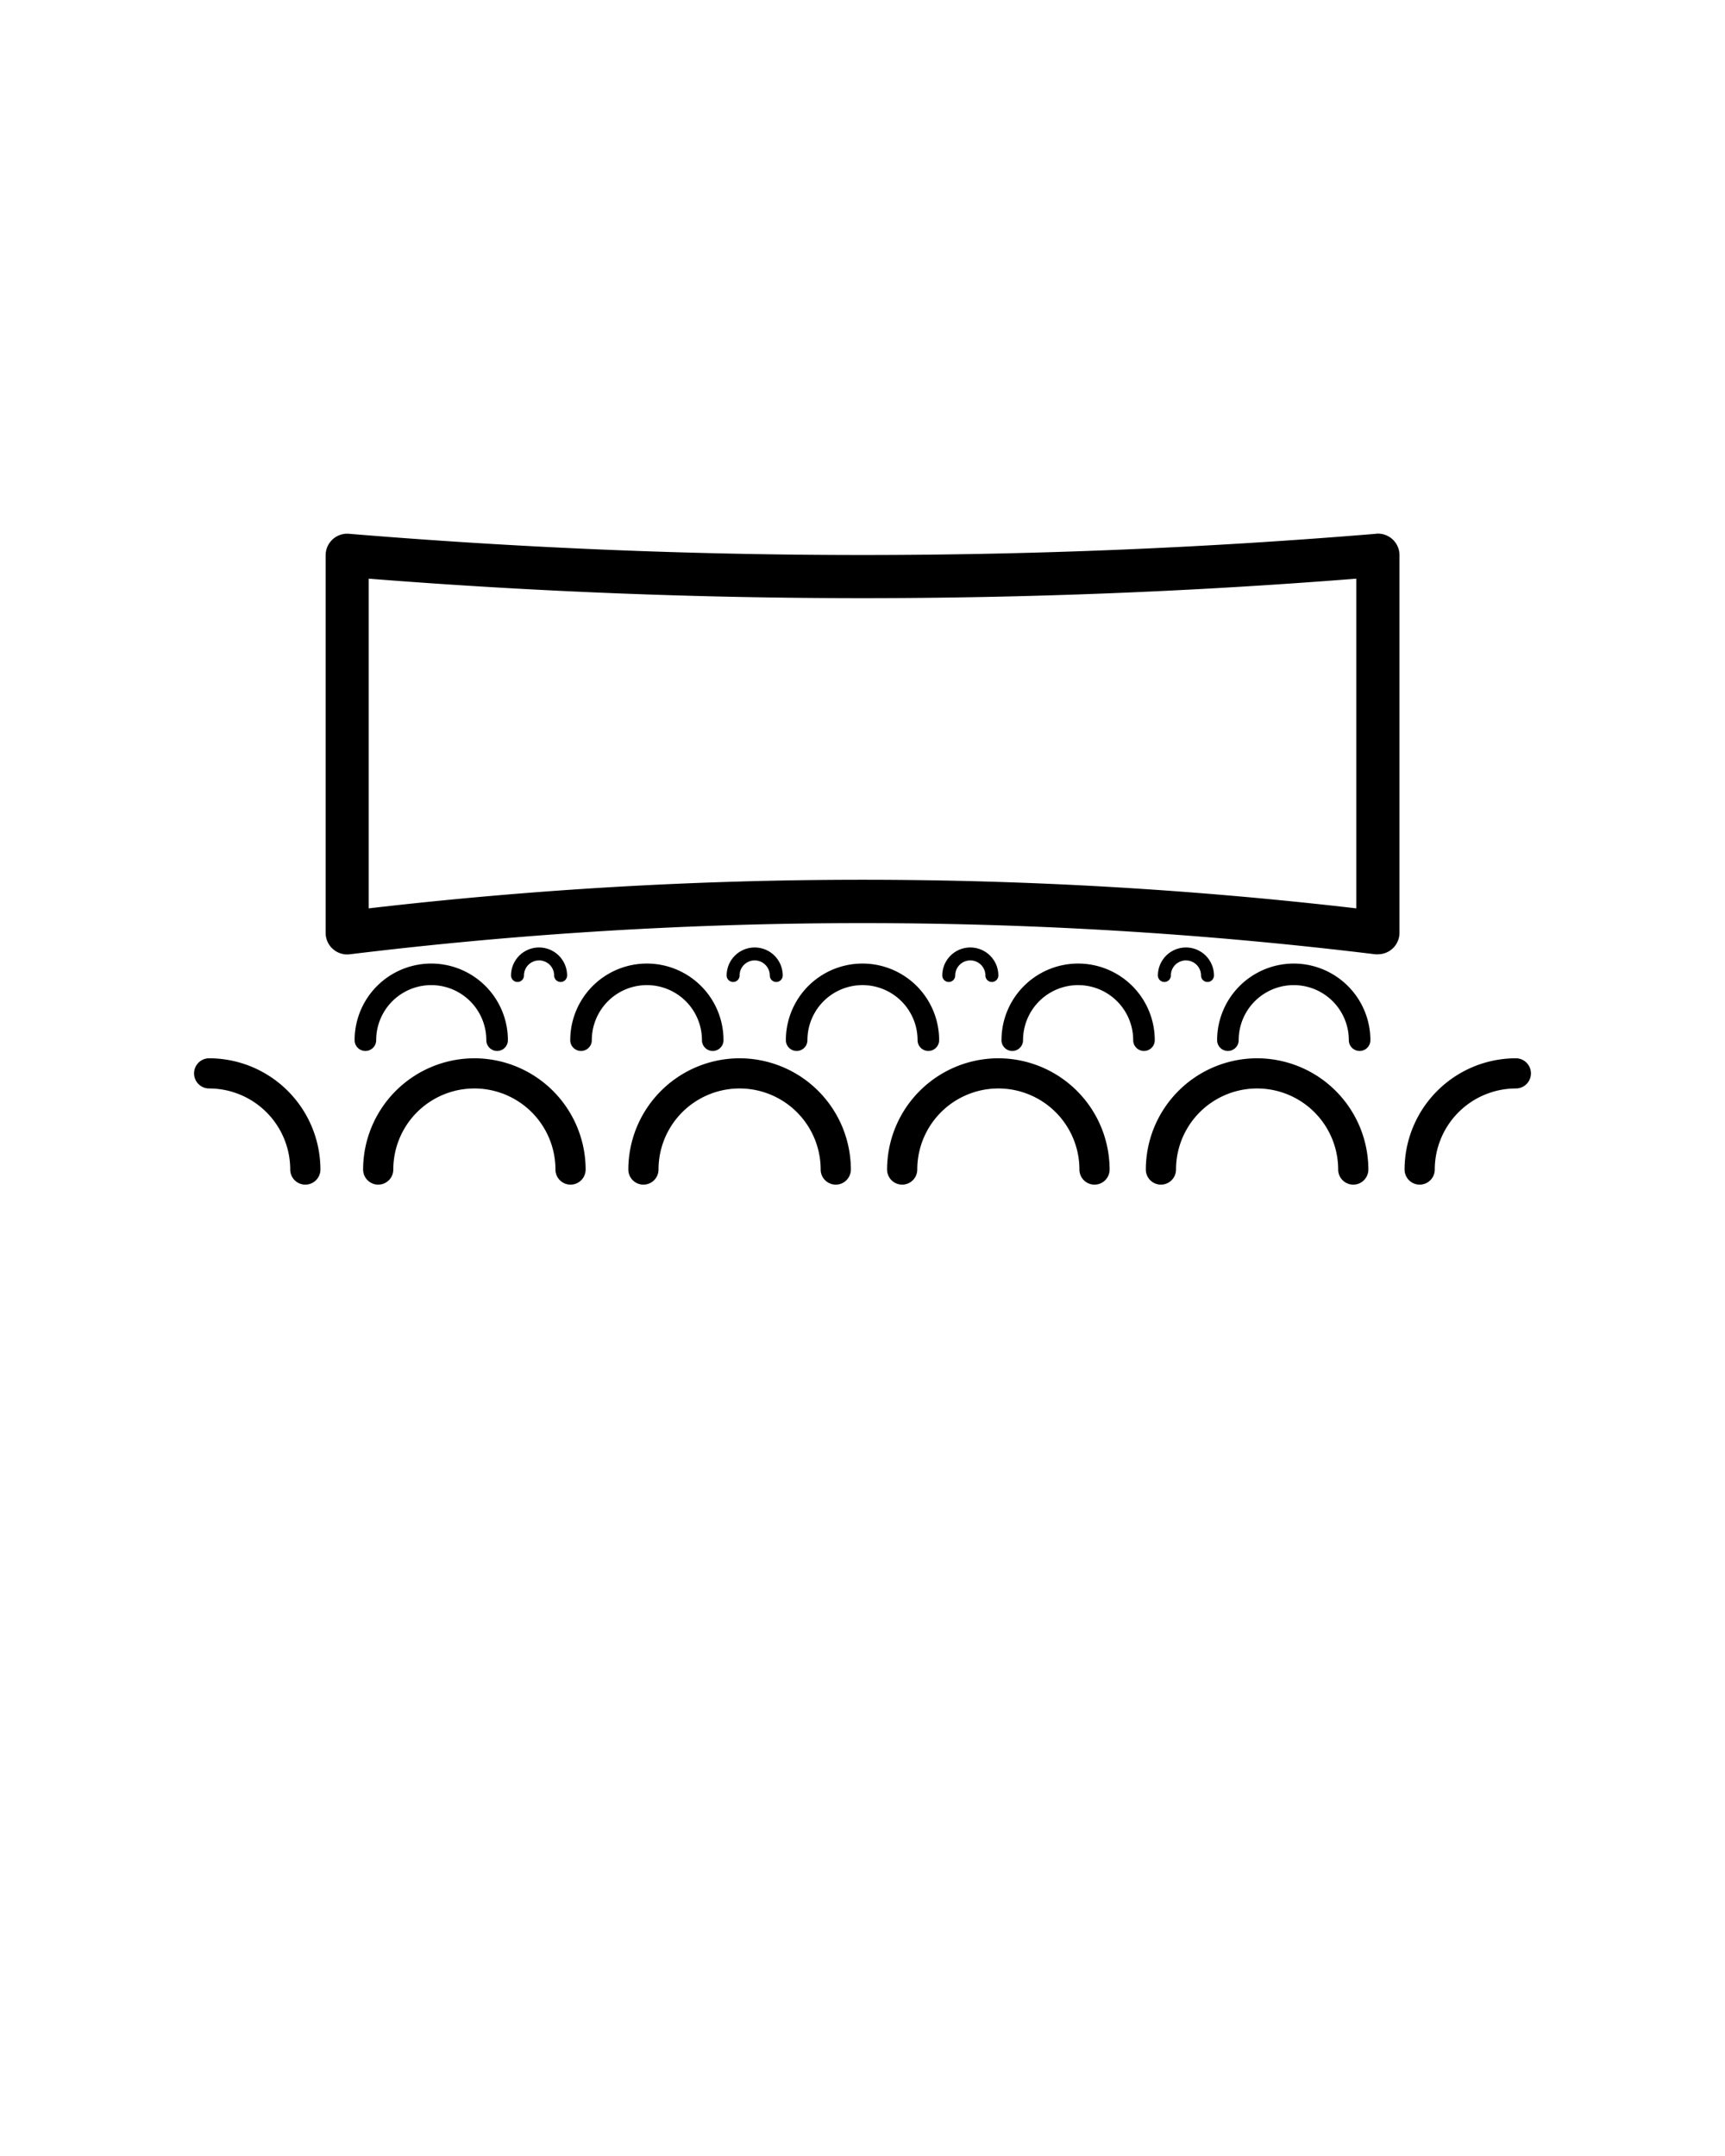 <svg xmlns="http://www.w3.org/2000/svg" viewBox="0 0 400 500" x="0px" y="0px"><title>Artboard 1 copy 7</title><g data-name="Immersive experience "><path d="M319.09,123.79a1442.68,1442.68,0,0,1-238.17,0,5,5,0,0,0-5.41,5v87.52a5,5,0,0,0,5.61,5,981.31,981.31,0,0,1,237.79,0,4.87,4.87,0,0,0,.61,0,5,5,0,0,0,5-5V128.77a5,5,0,0,0-5.41-5Zm-4.59,86.87a991.45,991.45,0,0,0-229,0V134.2a1453,1453,0,0,0,229,0Z"/><path d="M87.23,241.23a12.77,12.77,0,0,1,25.54,0,2.5,2.5,0,0,0,5,0,17.77,17.77,0,0,0-35.54,0,2.5,2.5,0,0,0,5,0Z"/><path d="M110,245.43a25.83,25.83,0,0,0-25.8,25.8,3.5,3.5,0,0,0,7,0,18.8,18.8,0,1,1,37.6,0,3.5,3.5,0,0,0,7,0A25.83,25.83,0,0,0,110,245.43Z"/><path d="M171.5,245.43a25.83,25.83,0,0,0-25.8,25.8,3.5,3.5,0,0,0,7,0,18.8,18.8,0,1,1,37.6,0,3.5,3.5,0,0,0,7,0A25.83,25.83,0,0,0,171.5,245.43Z"/><path d="M48.5,245.43a3.5,3.5,0,1,0,0,7,18.82,18.82,0,0,1,18.8,18.8,3.5,3.5,0,0,0,7,0A25.83,25.83,0,0,0,48.5,245.43Z"/><path d="M231.5,245.43a25.83,25.83,0,0,0-25.8,25.8,3.5,3.5,0,0,0,7,0,18.8,18.8,0,1,1,37.6,0,3.5,3.5,0,1,0,7,0A25.83,25.83,0,0,0,231.5,245.43Z"/><path d="M291.5,245.43a25.83,25.83,0,0,0-25.8,25.8,3.5,3.5,0,0,0,7,0,18.8,18.8,0,1,1,37.6,0,3.5,3.5,0,0,0,7,0A25.83,25.83,0,0,0,291.5,245.43Z"/><path d="M351.5,245.43a25.83,25.83,0,0,0-25.8,25.8,3.5,3.5,0,0,0,7,0,18.82,18.82,0,0,1,18.8-18.8,3.5,3.5,0,0,0,0-7Z"/><path d="M162.77,241.23a2.5,2.5,0,0,0,5,0,17.77,17.77,0,0,0-35.54,0,2.5,2.5,0,0,0,5,0,12.77,12.77,0,0,1,25.54,0Z"/><path d="M212.77,241.23a2.5,2.5,0,0,0,5,0,17.77,17.77,0,0,0-35.54,0,2.5,2.5,0,0,0,5,0,12.77,12.77,0,0,1,25.54,0Z"/><path d="M267.77,241.23a17.77,17.77,0,0,0-35.54,0,2.5,2.5,0,0,0,5,0,12.77,12.77,0,0,1,25.54,0,2.5,2.5,0,0,0,5,0Z"/><path d="M300,223.46a17.79,17.79,0,0,0-17.77,17.77,2.5,2.5,0,1,0,5,0,12.77,12.77,0,0,1,25.54,0,2.5,2.5,0,0,0,5,0A17.79,17.79,0,0,0,300,223.46Z"/><path d="M121.5,226.23a3.5,3.5,0,1,1,7,0,1.5,1.5,0,0,0,3,0,6.5,6.5,0,1,0-13,0,1.5,1.5,0,0,0,3,0Z"/><path d="M171.5,226.23a3.5,3.5,0,0,1,7,0,1.5,1.5,0,0,0,3,0,6.5,6.5,0,0,0-13,0,1.5,1.5,0,0,0,3,0Z"/><path d="M221.5,226.23a3.5,3.5,0,0,1,7,0,1.5,1.5,0,0,0,3,0,6.5,6.5,0,0,0-13,0,1.5,1.5,0,0,0,3,0Z"/><path d="M271.5,226.23a3.5,3.5,0,0,1,7,0,1.5,1.5,0,0,0,3,0,6.5,6.5,0,0,0-13,0,1.5,1.5,0,0,0,3,0Z"/></g></svg>
